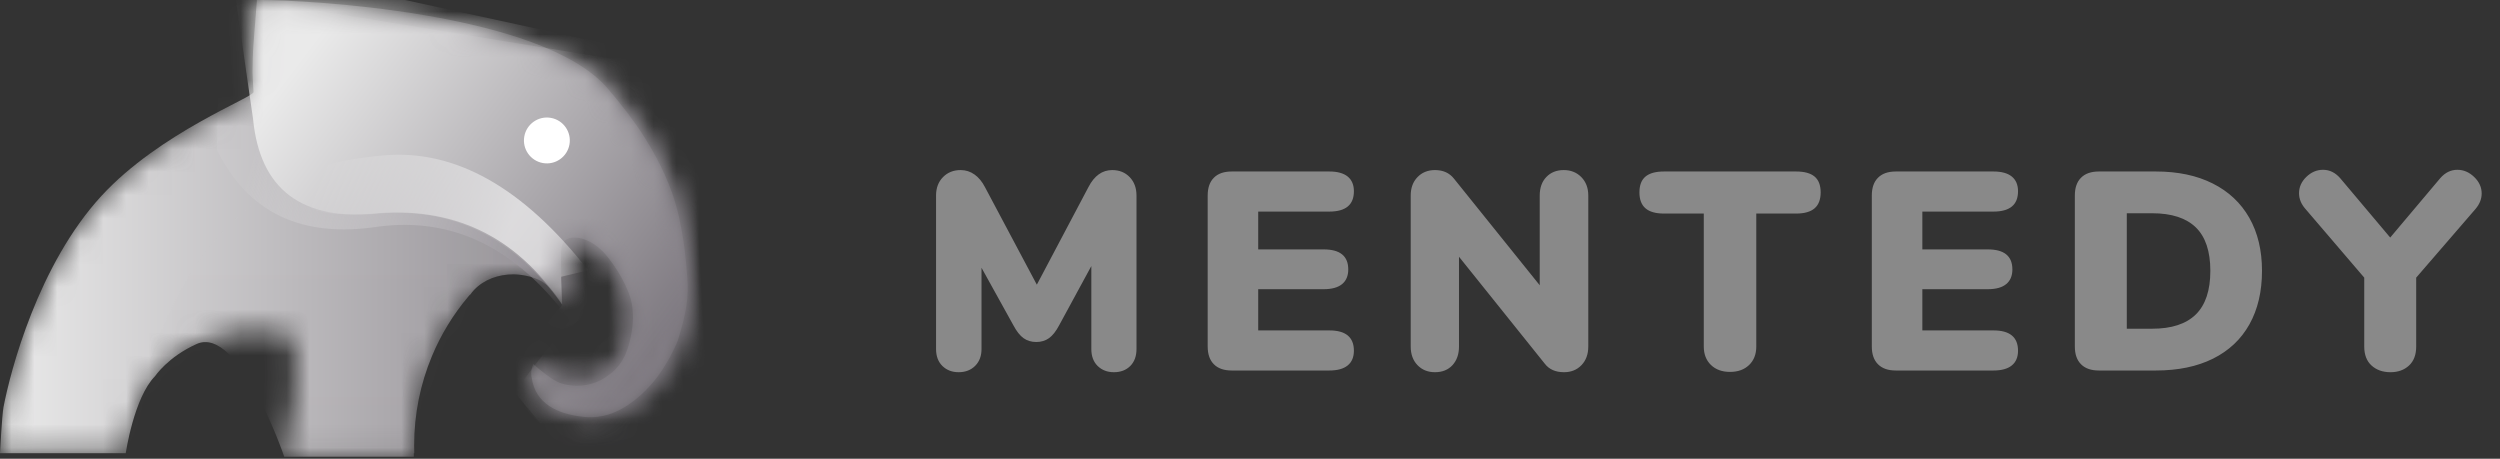 <?xml version="1.0" encoding="UTF-8"?>
<svg width="109px" height="20px" viewBox="0 0 109 20" version="1.1" xmlns="http://www.w3.org/2000/svg" xmlns:xlink="http://www.w3.org/1999/xlink">
    <rect x="0" y="0" width="109" height="20" fill="#333333" stroke="none"/>
    <!-- Generator: Sketch 55.2 (78181) - https://sketchapp.com -->
    <title>logo-export</title>
    <desc>Created with Sketch.</desc>
    <defs>
        <path d="M11.202,0.004 L11.06,1.822 C11.058,1.828 11.057,1.832 11.058,1.837 C11.023,2.18 11.005,3.054 11.008,3.142 C11.007,3.155 11.025,3.626 11.055,4.011 C11.093,4.235 6.977,5.762 4.419,8.546 C1.672,11.534 0.459,16.146 0.152,17.755 C0.087,18.098 0,19.759 0,19.759 L5.483,19.759 C5.483,19.759 5.836,17.346 6.756,16.406 C6.769,16.394 7.313,15.569 8.57,15 C9.811,14.437 11.045,14.262 12.272,14.474 C13.726,14.711 12.393,19.914 12.393,19.914 L18.043,19.914 L18.043,19.759 L18.063,19.759 C18.059,19.646 18.057,19.531 18.057,19.417 C18.057,18.042 18.333,16.73 18.83,15.536 C19.226,14.583 19.764,13.705 20.42,12.929 C20.441,12.903 20.463,12.879 20.484,12.854 C20.488,12.853 20.492,12.852 20.497,12.853 C20.548,12.781 20.603,12.713 20.662,12.65 C20.665,12.647 20.668,12.644 20.671,12.64 C21.098,12.19 21.721,11.959 22.401,11.959 C22.515,11.959 23.204,11.996 23.667,12.301 C24.199,12.651 24.505,13.276 24.515,13.293 C24.516,13.293 24.447,11.495 24.463,11.138 C24.46,11.117 24.446,10.842 24.522,10.661 C24.593,10.493 24.69,10.432 24.803,10.392 C24.914,10.353 25.074,10.354 25.121,10.358 C25.126,10.364 25.877,10.356 26.569,11.302 C26.79,11.584 27.436,12.496 27.56,13.322 C27.719,14.375 27.318,15.365 27.229,15.541 C27.094,15.809 26.91,16.048 26.686,16.243 C26.686,16.243 26.369,16.488 26.189,16.578 C26.179,16.582 26.046,16.645 25.986,16.667 C25.73,16.766 25.45,16.82 25.158,16.82 C24.912,16.82 24.674,16.781 24.452,16.71 C24.116,16.603 23.505,16.111 23.256,15.874 C23.097,16.189 23.185,16.474 23.185,16.474 C23.344,17.604 24.307,18.055 25.454,18.176 C25.908,18.224 26.246,18.155 26.525,18.072 C27.291,17.843 28.07,17.197 28.605,16.505 C29.234,15.691 29.556,14.833 29.556,14.833 C29.942,13.593 30.032,12.925 29.962,12.054 C29.908,11.372 29.792,9.813 29.313,8.439 C28.916,7.296 28.289,6.286 28.084,5.962 C27.656,5.28 27.025,4.476 26.502,3.866 C23.618,0.479 11.387,0 9.699,0" id="path-1"></path>
        <linearGradient x1="0%" y1="50%" x2="100%" y2="50%" id="linearGradient-3">
            <stop stop-color="#EAEAEA" offset="0%"></stop>
            <stop stop-color="#7F7A81" offset="100%"></stop>
        </linearGradient>
        <linearGradient x1="50%" y1="0%" x2="50%" y2="100%" id="linearGradient-4">
            <stop stop-color="#EEEEEE" offset="0%"></stop>
            <stop stop-color="#3C3636" offset="100%"></stop>
        </linearGradient>
        <linearGradient x1="3.918%" y1="36.663%" x2="59.457%" y2="56.034%" id="linearGradient-5">
            <stop stop-color="#FFFFFF" stop-opacity="0.052" offset="0%"></stop>
            <stop stop-color="#89848C" offset="100%"></stop>
        </linearGradient>
        <linearGradient x1="7.721%" y1="23.971%" x2="73.811%" y2="72.291%" id="linearGradient-6">
            <stop stop-color="#EAEAEA" offset="0%"></stop>
            <stop stop-color="#7F7A81" offset="100%"></stop>
        </linearGradient>
        <linearGradient x1="7.721%" y1="43.297%" x2="73.811%" y2="55.741%" id="linearGradient-7">
            <stop stop-color="#FFFFFF" stop-opacity="0" offset="0%"></stop>
            <stop stop-color="#FFFFFF" stop-opacity="0.585" offset="100%"></stop>
        </linearGradient>
    </defs>
    <g id="Page-1" stroke="none" stroke-width="1" fill="none" fill-rule="evenodd">
        <g id="home-copy-5" transform="translate(-847, -1459)">
            <g id="logo-export" transform="translate(847, 1459)">
                <path d="M48.492,7.415 C48.804,7.415 49.058,7.518 49.255,7.723 C49.452,7.928 49.551,8.195 49.551,8.523 L49.551,15.218 C49.551,15.53 49.461,15.776 49.28,15.957 C49.099,16.137 48.862,16.228 48.566,16.228 C48.279,16.228 48.043,16.137 47.858,15.957 C47.674,15.776 47.582,15.53 47.582,15.218 L47.582,11.6 L46.178,14.185 C46.039,14.447 45.891,14.634 45.735,14.745 C45.579,14.855 45.395,14.911 45.182,14.911 C44.968,14.911 44.784,14.855 44.628,14.745 C44.472,14.634 44.324,14.447 44.185,14.185 L42.794,11.674 L42.794,15.218 C42.794,15.522 42.702,15.766 42.517,15.951 C42.332,16.135 42.092,16.228 41.797,16.228 C41.51,16.228 41.274,16.137 41.089,15.957 C40.905,15.776 40.812,15.53 40.812,15.218 L40.812,8.523 C40.812,8.195 40.913,7.928 41.114,7.723 C41.315,7.518 41.571,7.415 41.883,7.415 C42.105,7.415 42.306,7.479 42.486,7.606 C42.667,7.733 42.818,7.916 42.942,8.154 L45.206,12.412 L47.458,8.154 C47.713,7.662 48.057,7.415 48.492,7.415 Z M53.701,16.154 C53.365,16.154 53.106,16.064 52.926,15.883 C52.745,15.703 52.655,15.444 52.655,15.108 L52.655,8.523 C52.655,8.187 52.745,7.928 52.926,7.748 C53.106,7.567 53.365,7.477 53.701,7.477 L57.96,7.477 C58.312,7.477 58.579,7.551 58.76,7.698 C58.94,7.846 59.03,8.059 59.03,8.338 C59.03,8.929 58.674,9.225 57.96,9.225 L54.858,9.225 L54.858,10.874 L57.714,10.874 C58.427,10.874 58.784,11.165 58.784,11.748 C58.784,12.027 58.694,12.24 58.514,12.388 C58.333,12.535 58.066,12.609 57.714,12.609 L54.858,12.609 L54.858,14.406 L57.96,14.406 C58.674,14.406 59.03,14.702 59.03,15.292 C59.03,15.571 58.94,15.785 58.76,15.932 C58.579,16.08 58.312,16.154 57.96,16.154 L53.701,16.154 Z M68.178,7.415 C68.49,7.415 68.746,7.518 68.947,7.723 C69.148,7.928 69.249,8.195 69.249,8.523 L69.249,15.108 C69.249,15.444 69.15,15.715 68.953,15.92 C68.756,16.125 68.502,16.228 68.19,16.228 C67.821,16.228 67.542,16.105 67.353,15.858 L63.612,11.194 L63.612,15.108 C63.612,15.444 63.517,15.715 63.329,15.92 C63.14,16.125 62.885,16.228 62.565,16.228 C62.254,16.228 61.999,16.125 61.802,15.92 C61.605,15.715 61.507,15.444 61.507,15.108 L61.507,8.523 C61.507,8.195 61.605,7.928 61.802,7.723 C61.999,7.518 62.254,7.415 62.565,7.415 C62.918,7.415 63.193,7.538 63.39,7.785 L67.132,12.437 L67.132,8.523 C67.132,8.187 67.228,7.918 67.421,7.717 C67.614,7.516 67.866,7.415 68.178,7.415 Z M75.43,16.215 C75.085,16.215 74.808,16.115 74.599,15.914 C74.39,15.713 74.285,15.444 74.285,15.108 L74.285,9.311 L72.55,9.311 C72.189,9.311 71.92,9.235 71.744,9.083 C71.567,8.931 71.479,8.699 71.479,8.388 C71.479,8.076 71.567,7.846 71.744,7.698 C71.92,7.551 72.189,7.477 72.55,7.477 L78.31,7.477 C78.671,7.477 78.939,7.551 79.116,7.698 C79.292,7.846 79.381,8.076 79.381,8.388 C79.381,8.699 79.292,8.931 79.116,9.083 C78.939,9.235 78.671,9.311 78.31,9.311 L76.574,9.311 L76.574,15.108 C76.574,15.444 76.47,15.713 76.261,15.914 C76.051,16.115 75.774,16.215 75.43,16.215 Z M82.657,16.154 C82.321,16.154 82.062,16.064 81.882,15.883 C81.701,15.703 81.611,15.444 81.611,15.108 L81.611,8.523 C81.611,8.187 81.701,7.928 81.882,7.748 C82.062,7.567 82.321,7.477 82.657,7.477 L86.916,7.477 C87.268,7.477 87.535,7.551 87.716,7.698 C87.896,7.846 87.986,8.059 87.986,8.338 C87.986,8.929 87.629,9.225 86.916,9.225 L83.814,9.225 L83.814,10.874 L86.669,10.874 C87.383,10.874 87.74,11.165 87.74,11.748 C87.74,12.027 87.65,12.24 87.469,12.388 C87.289,12.535 87.022,12.609 86.669,12.609 L83.814,12.609 L83.814,14.406 L86.916,14.406 C87.629,14.406 87.986,14.702 87.986,15.292 C87.986,15.571 87.896,15.785 87.716,15.932 C87.535,16.08 87.268,16.154 86.916,16.154 L82.657,16.154 Z M91.509,16.154 C91.173,16.154 90.914,16.064 90.734,15.883 C90.553,15.703 90.463,15.444 90.463,15.108 L90.463,8.523 C90.463,8.187 90.553,7.928 90.734,7.748 C90.914,7.567 91.173,7.477 91.509,7.477 L93.995,7.477 C94.955,7.477 95.782,7.651 96.475,8 C97.169,8.349 97.7,8.847 98.069,9.495 C98.438,10.144 98.623,10.915 98.623,11.809 C98.623,12.712 98.44,13.489 98.075,14.142 C97.71,14.794 97.181,15.292 96.488,15.637 C95.794,15.982 94.963,16.154 93.995,16.154 L91.509,16.154 Z M93.835,14.332 C94.68,14.332 95.314,14.125 95.737,13.711 C96.159,13.296 96.371,12.663 96.371,11.809 C96.371,10.956 96.159,10.324 95.737,9.914 C95.314,9.504 94.68,9.298 93.835,9.298 L92.728,9.298 L92.728,14.332 L93.835,14.332 Z M106.392,7.772 C106.605,7.526 106.855,7.403 107.143,7.403 C107.413,7.403 107.657,7.508 107.875,7.717 C108.092,7.926 108.201,8.166 108.201,8.437 C108.201,8.675 108.111,8.901 107.93,9.114 L105.346,12.105 L105.346,15.108 C105.346,15.469 105.241,15.746 105.032,15.938 C104.823,16.131 104.554,16.228 104.226,16.228 C103.889,16.228 103.614,16.131 103.401,15.938 C103.188,15.746 103.081,15.469 103.081,15.108 L103.081,12.105 L100.521,9.114 C100.332,8.901 100.238,8.671 100.238,8.425 C100.238,8.154 100.345,7.916 100.558,7.711 C100.771,7.506 101.013,7.403 101.284,7.403 C101.571,7.403 101.822,7.526 102.035,7.772 L104.213,10.357 L106.392,7.772 Z" id="MENTEDY" fill="#898989" fill-rule="nonzero"></path>
                <g id="logo-white">
                    <mask id="mask-2" fill="white">
                        <use xlink:href="#path-1"></use>
                    </mask>
                    <g id="Clip-2"></g>
                    <path d="M11.058,1.837 C11.023,2.18 11.005,3.054 11.008,3.142 C11.007,3.155 11.025,3.626 11.055,4.011 C11.093,4.235 6.977,5.762 4.419,8.546 C1.672,11.534 0.459,16.146 0.152,17.755 C0.087,18.098 0,19.759 0,19.759 L5.483,19.759 C5.483,19.759 5.836,17.346 6.756,16.406 C6.769,16.394 7.313,15.569 8.57,15 C10.431,14.156 12.393,19.914 12.393,19.914 L18.043,19.914 L18.043,19.759 L18.063,19.759 C18.059,19.646 18.057,19.531 18.057,19.417 C18.057,18.042 18.333,16.73 18.83,15.536 C19.226,14.583 19.764,13.705 20.42,12.929 C20.441,12.903 20.463,12.879 20.484,12.854 C20.488,12.853 20.492,12.852 20.497,12.853 C20.548,12.781 20.603,12.713 20.662,12.65 C20.665,12.647 20.668,12.644 20.671,12.64 C21.098,12.19 21.721,11.959 22.401,11.959 C22.515,11.959 23.204,11.996 23.667,12.301 C24.199,12.651 24.505,13.276 24.515,13.293 C24.516,13.293 24.447,11.495 24.463,11.138 C24.46,11.117 24.446,10.842 24.522,10.661 C24.593,10.493 24.69,10.432 24.803,10.392 C24.914,10.353 25.074,10.354 25.121,10.358 C25.126,10.364 25.877,10.356 26.569,11.302 C26.79,11.584 27.436,12.496 27.56,13.322 C27.719,14.375 27.318,15.365 27.229,15.541 C27.094,15.809 26.91,16.048 26.686,16.243 C26.686,16.243 26.369,16.488 26.189,16.578 C26.179,16.582 26.046,16.645 25.986,16.667 C25.73,16.766 25.45,16.82 25.158,16.82 C24.912,16.82 24.674,16.781 24.452,16.71 C24.116,16.603 23.505,16.111 23.256,15.874 C23.097,16.189 23.185,16.474 23.185,16.474 C23.344,17.604 24.307,18.055 25.454,18.176 C25.908,18.224 26.246,18.155 26.525,18.072 C27.291,17.843 28.07,17.197 28.605,16.505 C29.234,15.691 29.556,14.833 29.556,14.833 C29.942,13.593 30.032,12.925 29.962,12.054 C29.908,11.372 29.792,9.813 29.313,8.439 C28.916,7.296 28.289,6.286 28.084,5.962 C27.656,5.28 27.025,4.476 26.502,3.866 C23.618,0.479 13.088,0 11.4,0 C11.304,0 11.237,0.002 11.202,0.004 C11.105,1.223 11.057,1.834 11.058,1.837 Z" id="Fill-1" fill="url(#linearGradient-3)" mask="url(#mask-2)"></path>
                    <path d="M6.057,17.547 C7.111,13.024 9.17,9.869 12.235,8.082 C15.3,6.295 19.089,7.501 23.602,11.699 L24.591,13.293 C23.992,12.199 23.079,11.78 21.85,12.034 C20.621,12.288 20.029,13.594 20.075,15.954 L17.91,21.24 L9.565,20.843 L5.389,20.174 L6.057,17.547 Z" id="Path-48" fill="url(#linearGradient-4)" opacity="0.122" mask="url(#mask-2)"></path>
                    <path d="M9.708,5.862 C10.914,8.682 13.205,9.92 16.581,9.576 C19.83,9.329 22.526,10.827 24.669,14.071 L22.017,17.201 L26.762,22.892 L34.903,14.07 L31.981,3.863 L10.198,-0.879 L9.708,5.862 Z" id="Path-43" fill="url(#linearGradient-5)" mask="url(#mask-2)" transform="translate(22.305, 11.007) rotate(-3) translate(-22.305, -11.007) "></path>
                    <path d="M11.033,5.183 C11.332,8.276 13.169,9.65 16.546,9.307 C19.794,9.06 22.45,10.389 24.515,13.293 L21.863,16.423 L26.609,22.114 L34.748,13.293 L31.825,3.086 L10.042,-1.659 L11.033,5.183 Z" id="Path-44" fill="url(#linearGradient-6)" mask="url(#mask-2)"></path>
                    <ellipse id="Oval" fill="#FFFFFF" mask="url(#mask-2)" transform="translate(23.844, 6.124) rotate(10) translate(-23.844, -6.124) " cx="23.844" cy="6.124" rx="1" ry="1"></ellipse>
                    <path d="M25.642,11.783 C22.812,8.172 19.841,6.502 16.728,6.774 C14.669,6.961 13.171,7.397 12.235,8.082 C12.825,8.692 13.363,9.064 13.85,9.199 C14.336,9.334 15.104,9.376 16.152,9.325 C19.715,8.952 22.503,10.274 24.515,13.293 C24.499,13.261 24.481,12.853 24.463,12.068" id="Path-46" fill="url(#linearGradient-7)" mask="url(#mask-2)"></path>
                </g>
            </g>
        </g>
    </g>
</svg>